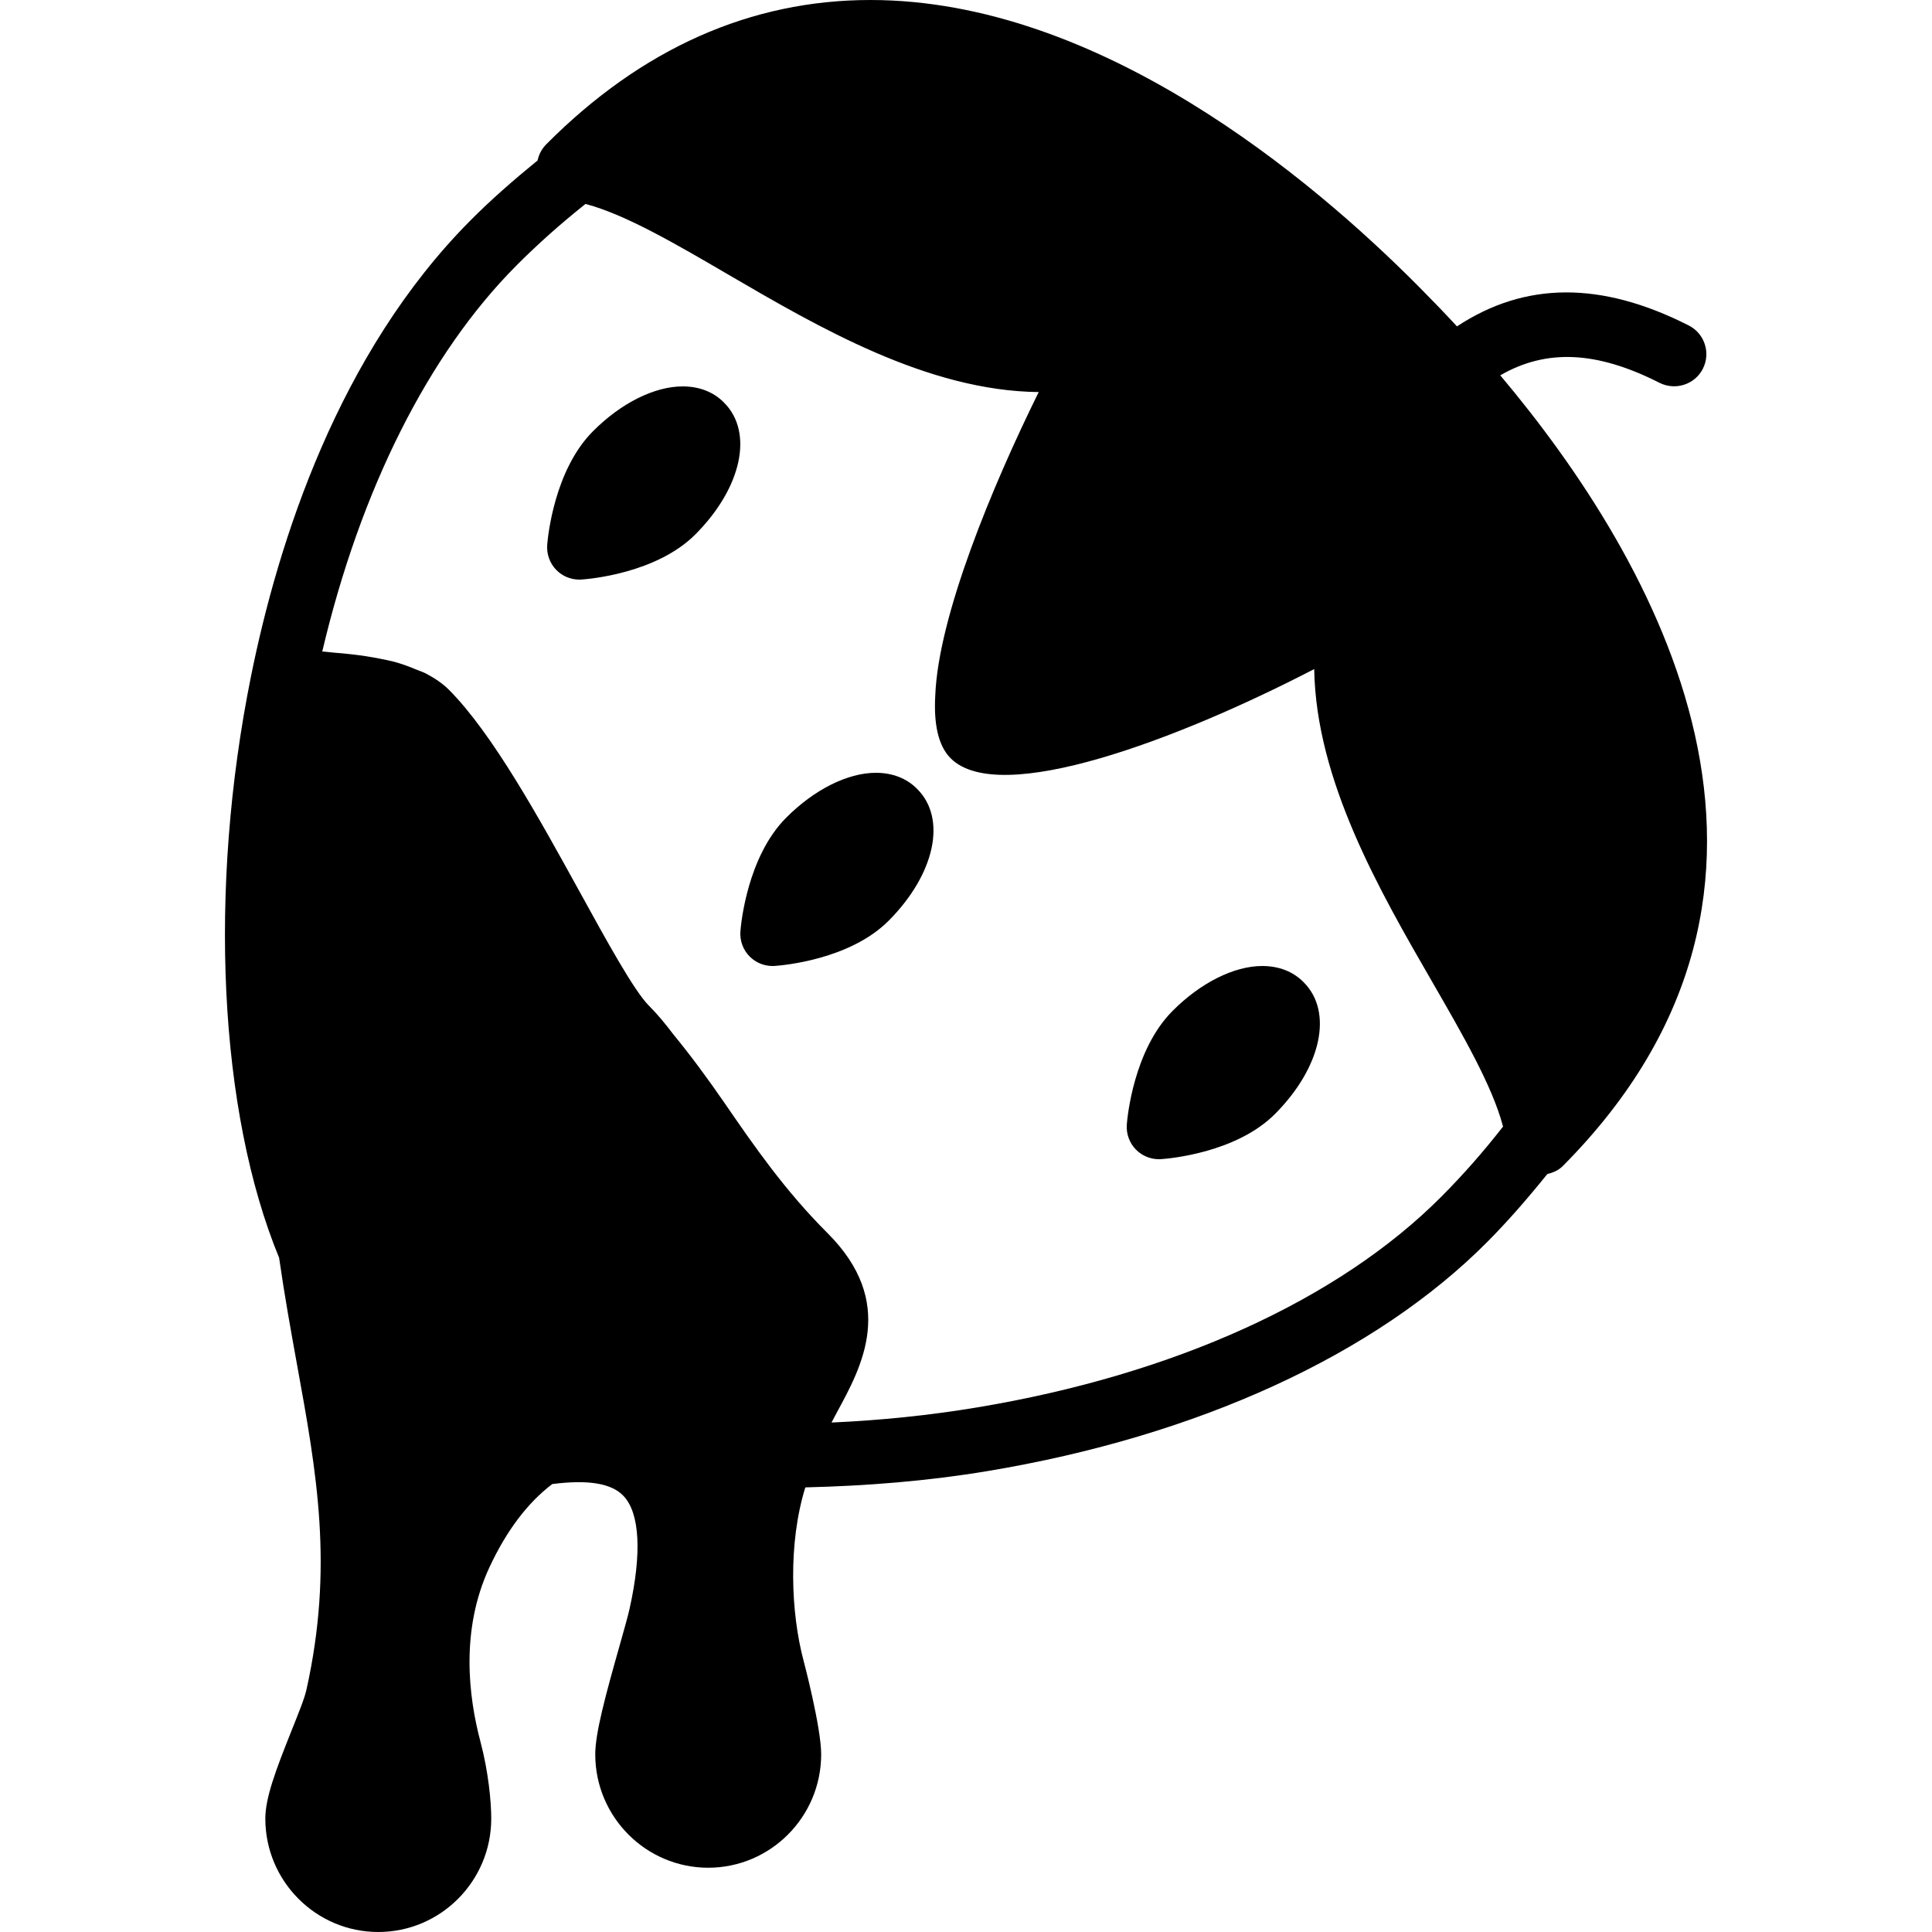 <?xml version="1.0" encoding="iso-8859-1"?>
<!-- Generator: Adobe Illustrator 19.0.0, SVG Export Plug-In . SVG Version: 6.00 Build 0)  -->
<svg version="1.1" id="Layer_1" xmlns="http://www.w3.org/2000/svg" xmlns:xlink="http://www.w3.org/1999/xlink" x="0px" y="0px"
	 viewBox="0 0 30 30" style="enable-background:new 0 0 30 30;" xml:space="preserve">
<g>
	<g>
		<path d="M10.6,6C10.162,6,9.641,6.26,9.206,6.698c-0.602,0.605-0.7,1.646-0.709,1.762C8.486,8.606,8.538,8.749,8.64,8.852
			C8.734,8.947,8.862,9,8.995,9c0.011,0,0.022,0,0.034-0.001c0.118-0.008,1.167-0.095,1.772-0.704
			c0.717-0.722,0.903-1.581,0.443-2.042C11.081,6.086,10.858,6,10.6,6z M13.6,12c-0.438,0-0.959,0.261-1.394,0.699
			c-0.602,0.605-0.7,1.646-0.709,1.762c-0.011,0.145,0.041,0.288,0.143,0.391C11.734,14.947,11.862,15,11.995,15
			c0.011,0,0.022,0,0.034-0.001c0.118-0.008,1.167-0.095,1.772-0.704c0.717-0.722,0.903-1.581,0.443-2.042
			C14.081,12.086,13.858,12,13.6,12z M19.6,15c-0.438,0-0.959,0.261-1.394,0.699c-0.602,0.605-0.7,1.646-0.709,1.762
			c-0.011,0.145,0.041,0.288,0.143,0.391C17.734,17.947,17.862,18,17.995,18c0.011,0,0.022,0,0.034-0.001
			c0.118-0.008,1.167-0.095,1.772-0.704c0.717-0.722,0.903-1.581,0.443-2.042C20.081,15.086,19.858,15,19.6,15z M23.296,5.828
			c0.72-0.415,1.501-0.377,2.474,0.117c0.247,0.123,0.547,0.026,0.672-0.219c0.125-0.247,0.027-0.547-0.219-0.672
			c-1.362-0.691-2.542-0.683-3.599,0.014c-0.188-0.203-0.368-0.39-0.535-0.558L22.01,4.43C20.364,2.776,17.072,0,13.516,0
			C11.655,0,9.96,0.754,8.481,2.242c-0.069,0.07-0.114,0.157-0.133,0.249C7.973,2.797,7.627,3.099,7.306,3.422
			c-2.053,2.063-2.987,4.99-3.409,7.082C3.23,13.81,3.398,17.26,4.334,19.531c0.084,0.586,0.183,1.134,0.279,1.663
			c0.306,1.683,0.57,3.137,0.145,5.046c-0.032,0.143-0.13,0.379-0.232,0.636C4.28,27.491,4.12,27.917,4.12,28.24
			C4.12,29.211,4.907,30,5.874,30c0.967,0,1.754-0.79,1.754-1.761c0-0.261-0.044-0.729-0.167-1.192
			c-0.186-0.699-0.314-1.736,0.138-2.708c0.264-0.568,0.592-1.003,0.977-1.295c0.561-0.071,0.924-0.011,1.109,0.188
			c0.25,0.268,0.283,0.888,0.091,1.748c-0.027,0.121-0.086,0.329-0.154,0.57c-0.222,0.783-0.379,1.363-0.379,1.691
			c0,0.971,0.787,1.761,1.754,1.761c0.967,0,1.754-0.79,1.754-1.761c0-0.421-0.27-1.442-0.273-1.453
			c-0.196-0.737-0.245-1.815,0.027-2.692c0.96-0.023,1.911-0.1,2.828-0.253c3.263-0.543,6.019-1.806,7.76-3.557
			c0.323-0.325,0.627-0.675,0.934-1.056c0.089-0.021,0.174-0.057,0.241-0.125C28.611,13.736,25.715,8.703,23.296,5.828z
			 M22.383,18.58c-1.595,1.604-4.157,2.767-7.215,3.275c-0.734,0.122-1.49,0.2-2.256,0.234c0.027-0.05,0.052-0.101,0.079-0.15
			c0.395-0.724,0.936-1.716-0.142-2.792c-0.667-0.667-1.138-1.351-1.593-2.012c-0.265-0.385-0.528-0.742-0.804-1.078
			c-0.115-0.152-0.236-0.301-0.376-0.441c-0.229-0.229-0.657-1.008-1.071-1.761c-0.635-1.153-1.354-2.46-2.033-3.143
			c-0.097-0.098-0.219-0.18-0.359-0.254c-0.044-0.023-0.1-0.041-0.149-0.061c-0.106-0.045-0.219-0.087-0.347-0.122
			c-0.069-0.018-0.147-0.033-0.223-0.048c-0.132-0.026-0.274-0.049-0.428-0.066c-0.09-0.01-0.185-0.02-0.283-0.027
			c-0.062-0.005-0.113-0.014-0.179-0.017c0.591-2.51,1.649-4.621,3.01-5.989c0.331-0.333,0.677-0.641,1.077-0.961
			c0.004,0.001,0.008,0.002,0.013,0.003c0.611,0.164,1.387,0.616,2.205,1.094c1.403,0.818,3.095,1.806,4.82,1.824
			c-0.729,1.477-1.558,3.483-1.606,4.708c-0.025,0.434,0.041,0.78,0.238,0.978c0.759,0.762,3.545-0.3,5.604-1.363
			c0.014-0.007,0.028-0.013,0.042-0.021c0.028,1.73,1.013,3.438,1.831,4.854c0.479,0.83,0.933,1.618,1.097,2.234
			c0.001,0.005,0.002,0.01,0.004,0.016C23.023,17.898,22.714,18.247,22.383,18.58z"/>
	</g>
</g>
</svg>
